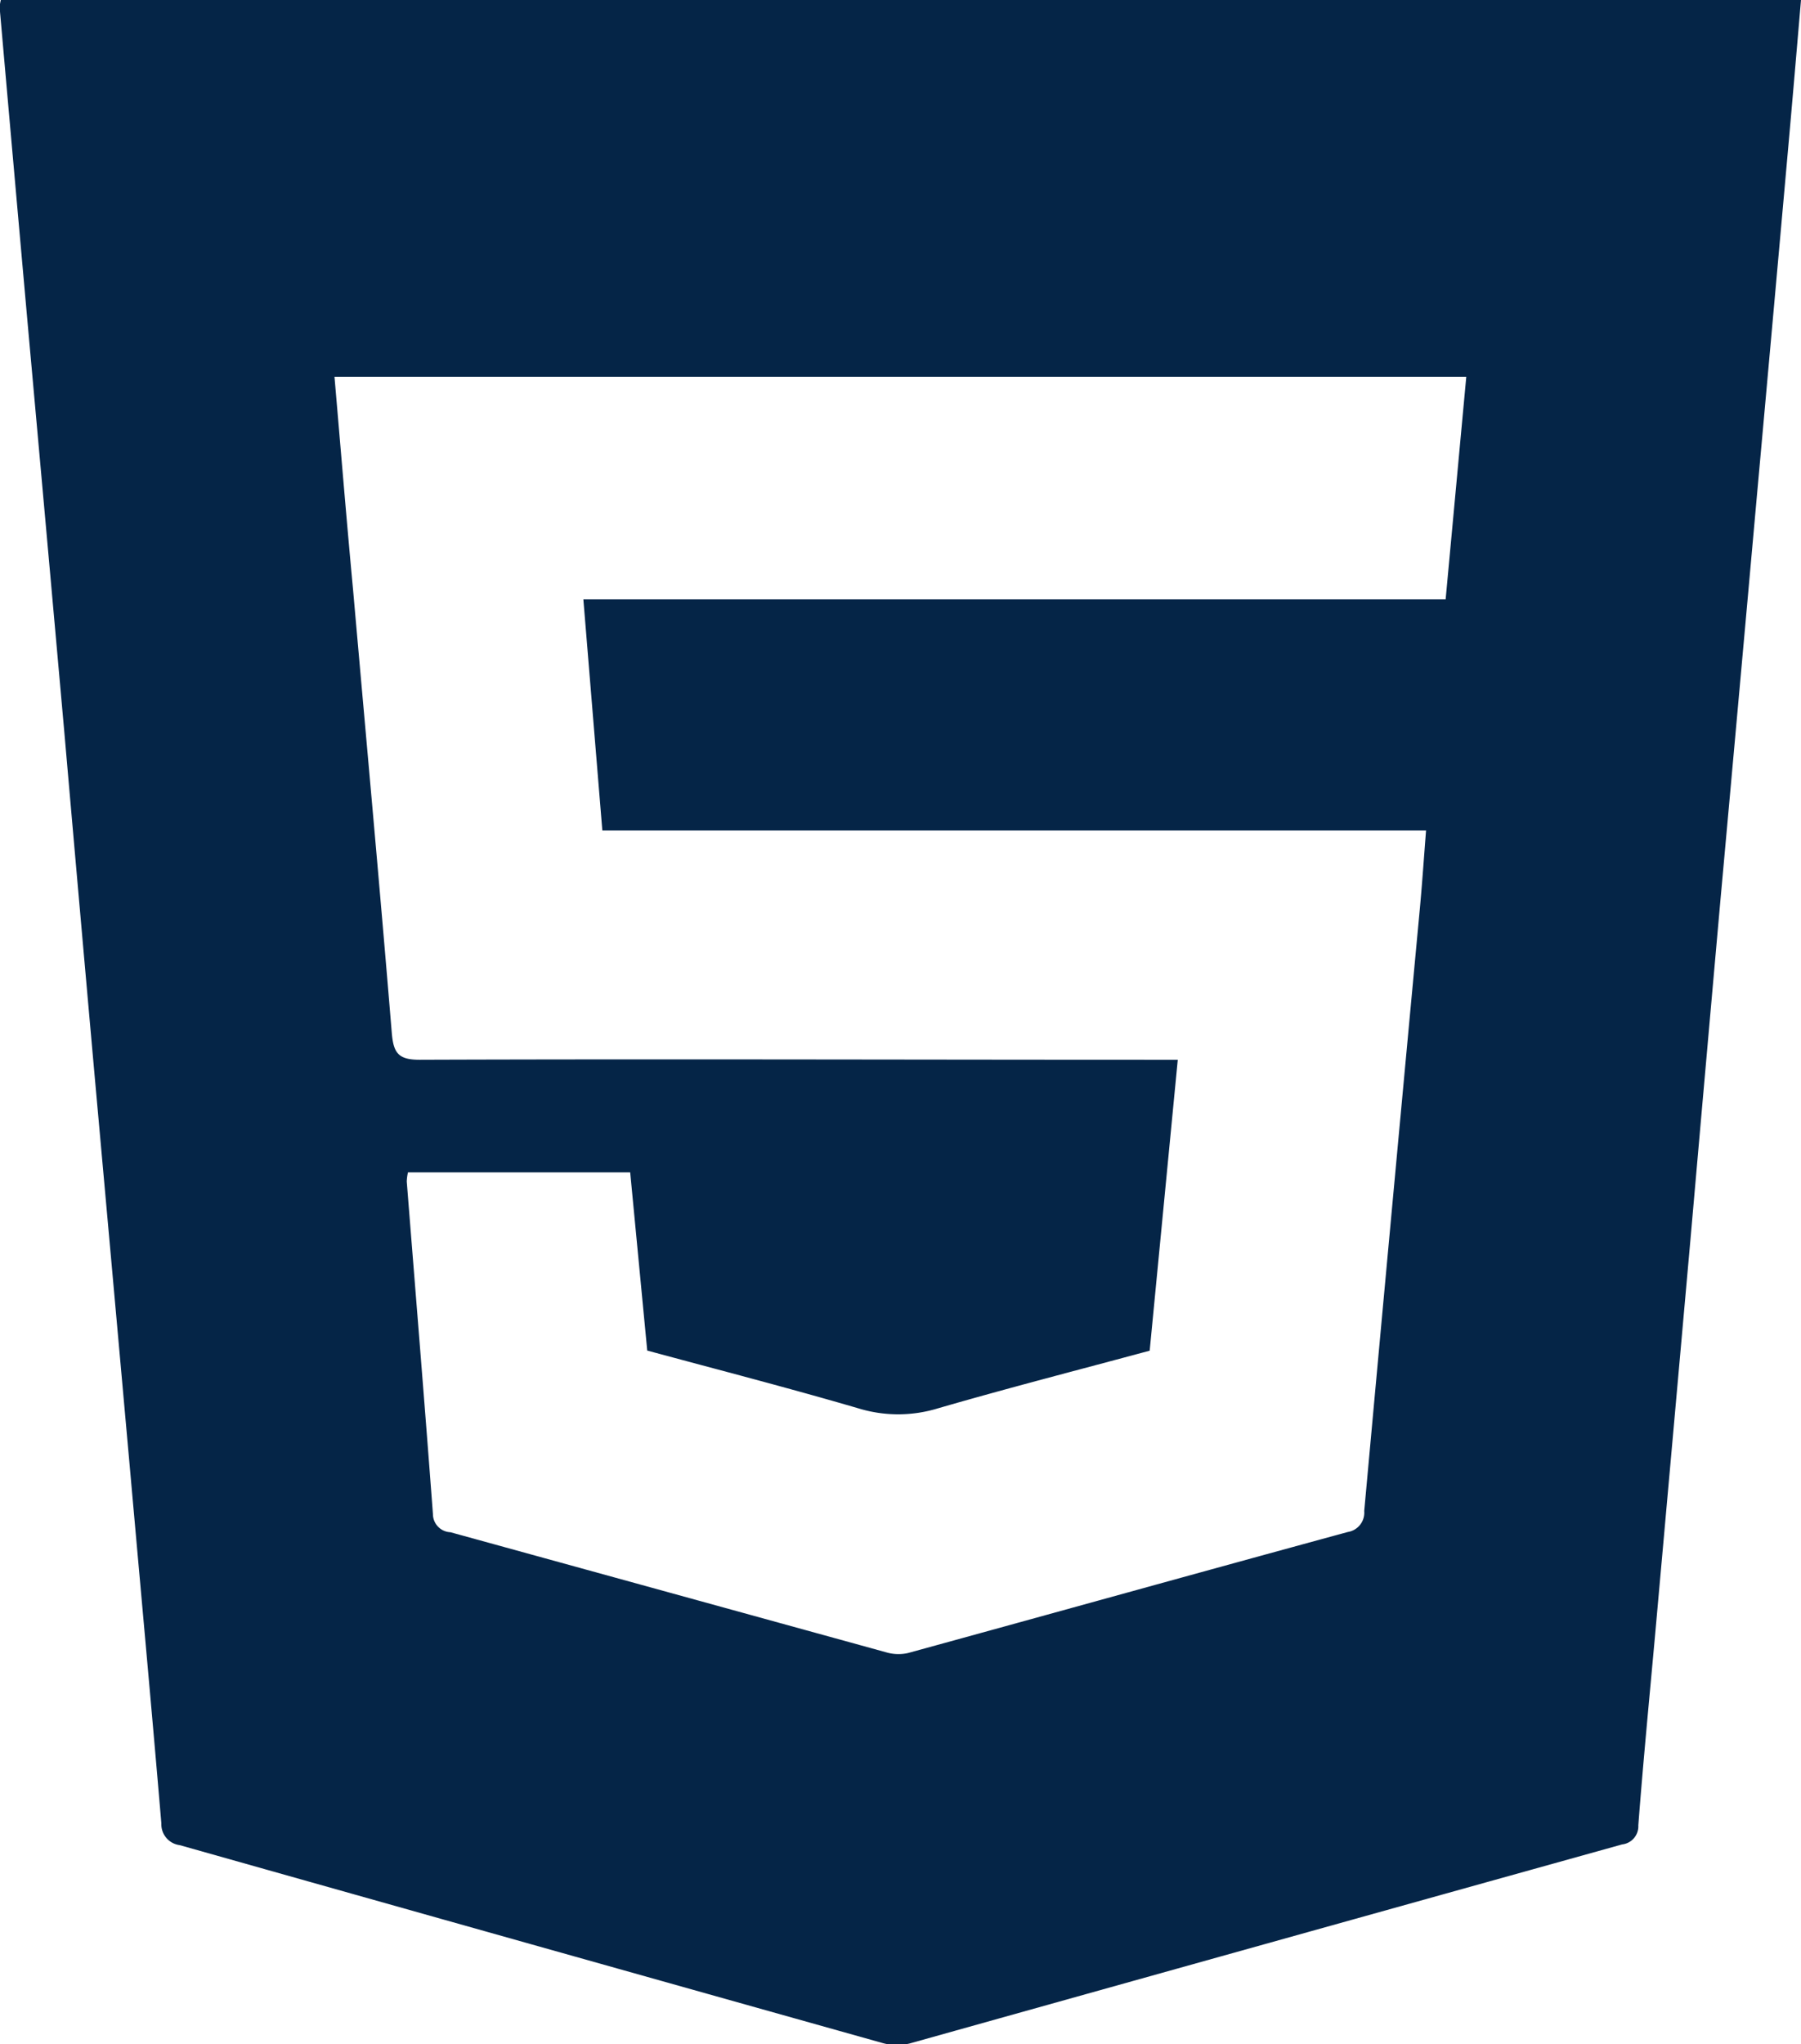 <svg id="Layer_1" data-name="Layer 1" xmlns="http://www.w3.org/2000/svg" viewBox="0 0 150.01 170.26"><defs><style>.cls-1{fill:#052547;}</style></defs><title>html</title><path class="cls-1" d="M83.21,333.08H233.15c-0.37,4.33-.73,8.56-1.11,12.8q-1.28,14.34-2.58,28.68-1.49,16.63-3,33.26-1.27,14.26-2.52,28.52-1.46,16.38-2.93,32.76c-0.48,5.32-1,10.63-1.41,16a1.52,1.52,0,0,1-1.35,1.59q-29.68,8.27-59.35,16.58a4.47,4.47,0,0,1-2.29-.05q-29.25-8.21-58.5-16.47a1.75,1.75,0,0,1-1.53-1.81c-0.84-9.9-1.75-19.8-2.63-29.7q-1.46-16.29-2.93-32.59-1.28-14.34-2.53-28.68-1.46-16.38-2.94-32.76-1.23-13.75-2.44-27.5A3.21,3.21,0,0,1,83.21,333.08Zm122.06,31.38H111c0.52,6,1,11.88,1.55,17.76,1.08,12.28,2.21,24.56,3.22,36.85,0.14,1.7.53,2.28,2.35,2.27,20.3-.07,40.6,0,60.9,0h2.22l-2.34,24.23c-5.93,1.6-11.8,3.11-17.63,4.8a11.32,11.32,0,0,1-6.64,0c-5.82-1.7-11.7-3.22-17.58-4.81l-1.42-14.84H117.12a4.19,4.19,0,0,0-.1.76c0.73,9.23,1.49,18.46,2.18,27.7a1.52,1.52,0,0,0,1.46,1.51q18.15,5,36.29,10a3.61,3.61,0,0,0,1.82.06c12.21-3.35,24.41-6.75,36.63-10.08a1.63,1.63,0,0,0,1.37-1.75q2.29-25.12,4.64-50.24c0.19-2.07.33-4.14,0.51-6.44H133.31L131.73,383h71.82Z" transform="translate(-83.14 -333.08)"/></svg>